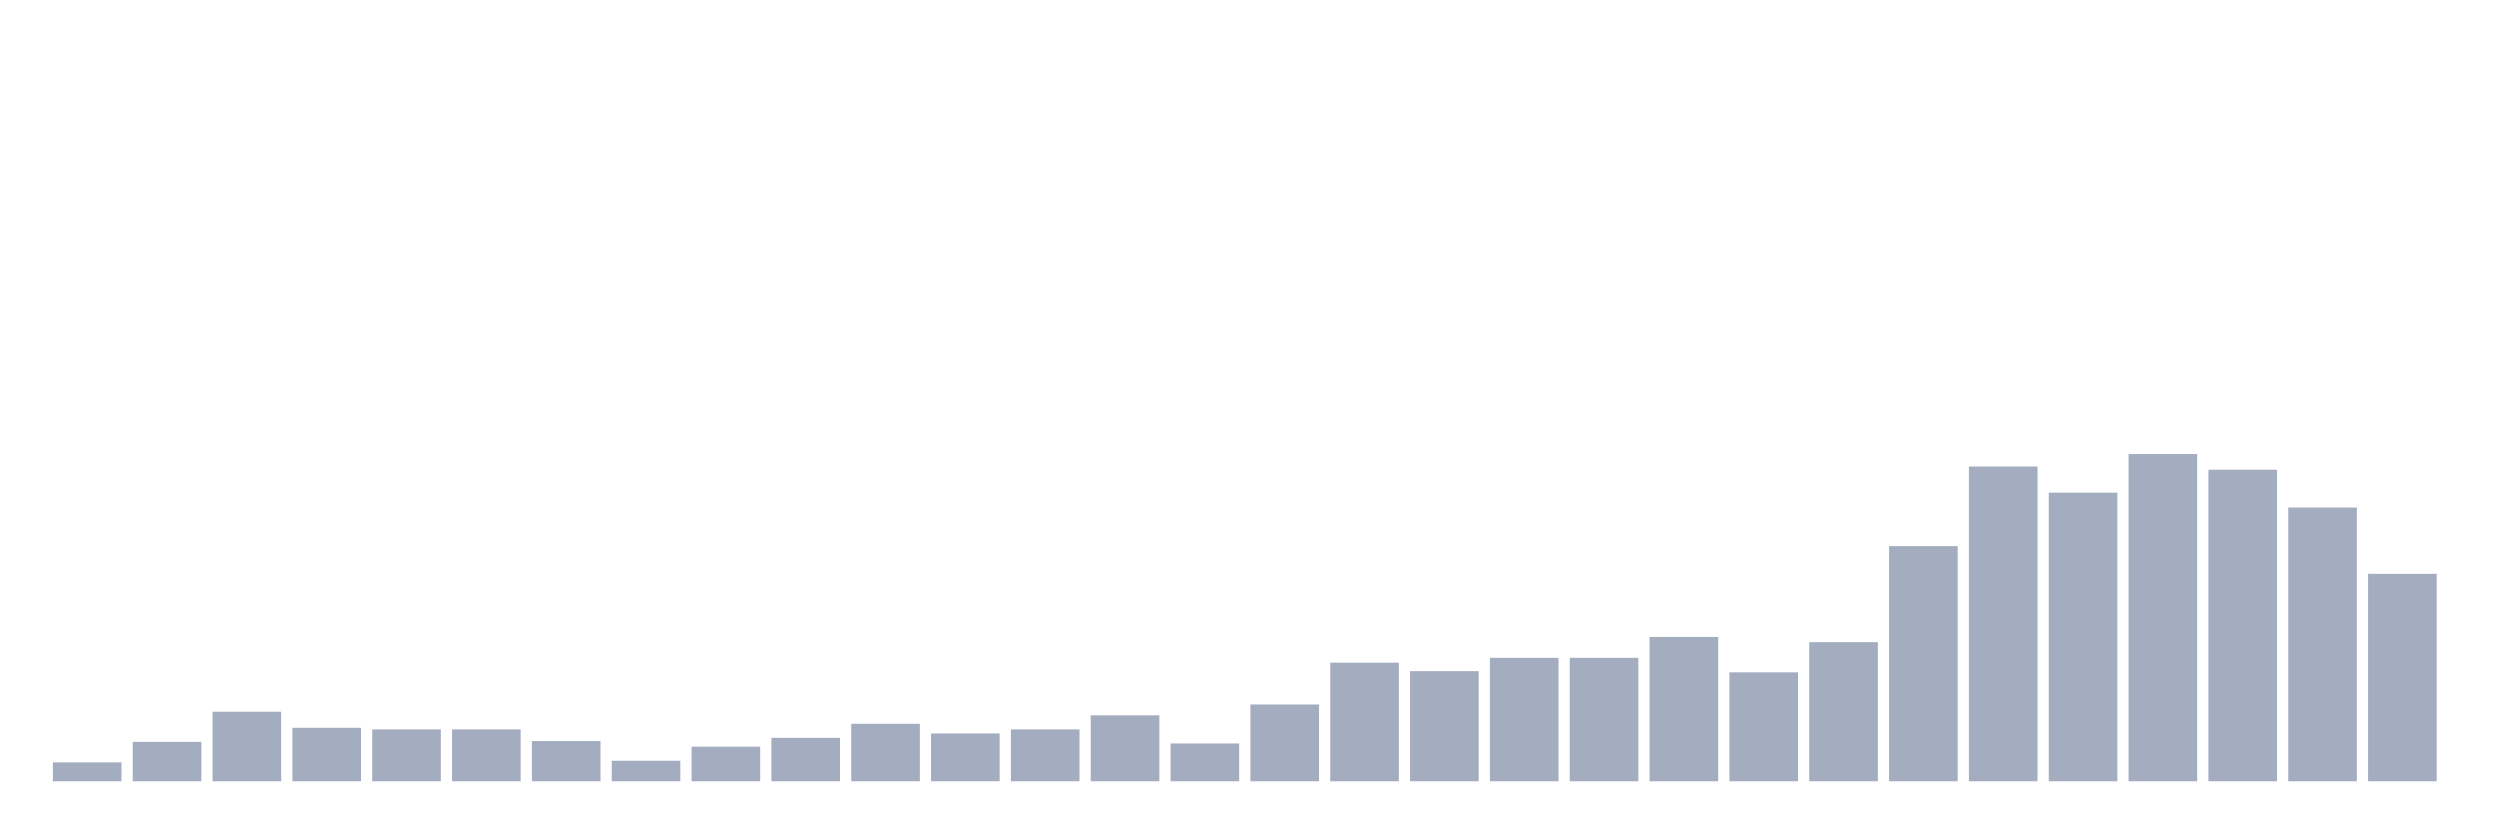 <svg xmlns="http://www.w3.org/2000/svg" viewBox="0 0 480 160"><g transform="translate(10,10)"><rect class="bar" x="0.153" width="13.175" y="136.373" height="3.627" fill="rgb(164,173,192)"></rect><rect class="bar" x="15.482" width="13.175" y="132.437" height="7.563" fill="rgb(164,173,192)"></rect><rect class="bar" x="30.81" width="13.175" y="126.648" height="13.352" fill="rgb(164,173,192)"></rect><rect class="bar" x="46.138" width="13.175" y="129.735" height="10.265" fill="rgb(164,173,192)"></rect><rect class="bar" x="61.466" width="13.175" y="130.044" height="9.956" fill="rgb(164,173,192)"></rect><rect class="bar" x="76.794" width="13.175" y="130.044" height="9.956" fill="rgb(164,173,192)"></rect><rect class="bar" x="92.123" width="13.175" y="132.282" height="7.718" fill="rgb(164,173,192)"></rect><rect class="bar" x="107.451" width="13.175" y="136.064" height="3.936" fill="rgb(164,173,192)"></rect><rect class="bar" x="122.779" width="13.175" y="133.363" height="6.637" fill="rgb(164,173,192)"></rect><rect class="bar" x="138.107" width="13.175" y="131.665" height="8.335" fill="rgb(164,173,192)"></rect><rect class="bar" x="153.436" width="13.175" y="128.964" height="11.036" fill="rgb(164,173,192)"></rect><rect class="bar" x="168.764" width="13.175" y="130.816" height="9.184" fill="rgb(164,173,192)"></rect><rect class="bar" x="184.092" width="13.175" y="130.044" height="9.956" fill="rgb(164,173,192)"></rect><rect class="bar" x="199.42" width="13.175" y="127.343" height="12.657" fill="rgb(164,173,192)"></rect><rect class="bar" x="214.748" width="13.175" y="132.745" height="7.255" fill="rgb(164,173,192)"></rect><rect class="bar" x="230.077" width="13.175" y="125.259" height="14.741" fill="rgb(164,173,192)"></rect><rect class="bar" x="245.405" width="13.175" y="117.233" height="22.767" fill="rgb(164,173,192)"></rect><rect class="bar" x="260.733" width="13.175" y="118.853" height="21.147" fill="rgb(164,173,192)"></rect><rect class="bar" x="276.061" width="13.175" y="116.307" height="23.693" fill="rgb(164,173,192)"></rect><rect class="bar" x="291.39" width="13.175" y="116.307" height="23.693" fill="rgb(164,173,192)"></rect><rect class="bar" x="306.718" width="13.175" y="112.293" height="27.707" fill="rgb(164,173,192)"></rect><rect class="bar" x="322.046" width="13.175" y="119.085" height="20.915" fill="rgb(164,173,192)"></rect><rect class="bar" x="337.374" width="13.175" y="113.297" height="26.703" fill="rgb(164,173,192)"></rect><rect class="bar" x="352.702" width="13.175" y="94.851" height="45.149" fill="rgb(164,173,192)"></rect><rect class="bar" x="368.031" width="13.175" y="79.57" height="60.43" fill="rgb(164,173,192)"></rect><rect class="bar" x="383.359" width="13.175" y="84.587" height="55.413" fill="rgb(164,173,192)"></rect><rect class="bar" x="398.687" width="13.175" y="77.178" height="62.822" fill="rgb(164,173,192)"></rect><rect class="bar" x="414.015" width="13.175" y="80.187" height="59.813" fill="rgb(164,173,192)"></rect><rect class="bar" x="429.344" width="13.175" y="87.442" height="52.558" fill="rgb(164,173,192)"></rect><rect class="bar" x="444.672" width="13.175" y="100.176" height="39.824" fill="rgb(164,173,192)"></rect></g></svg>